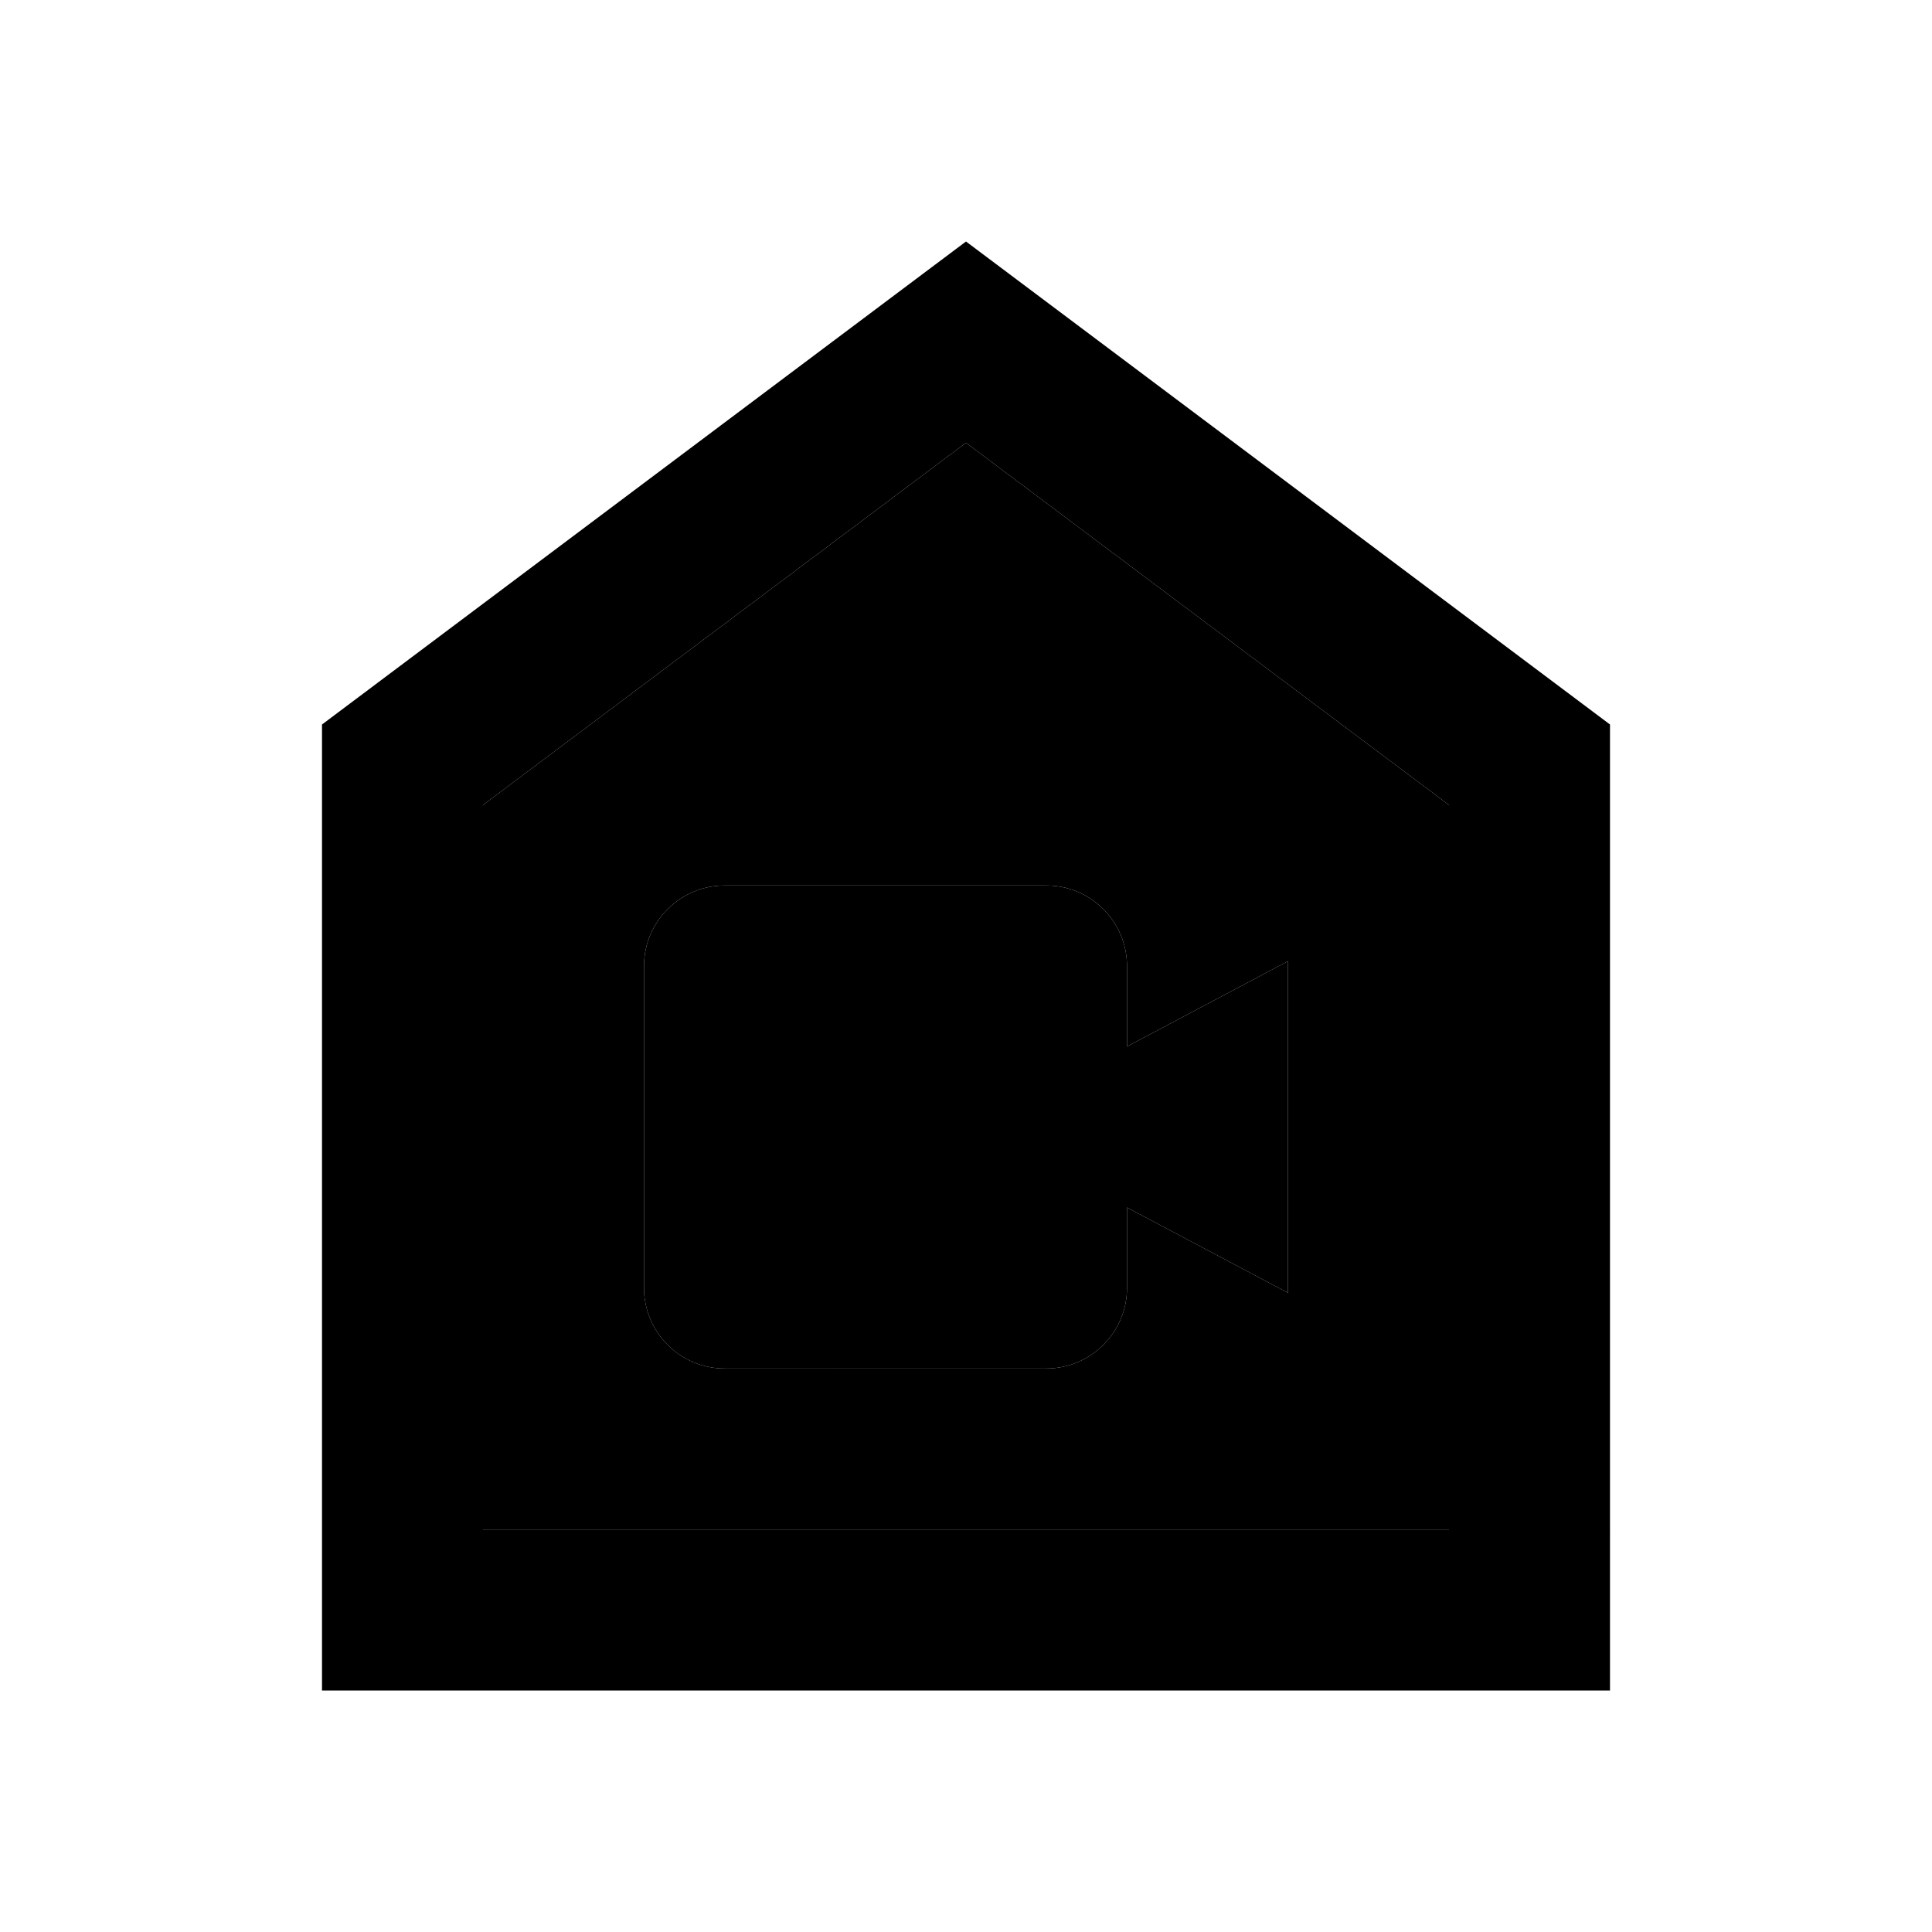 <svg xmlns="http://www.w3.org/2000/svg" width="24" height="24" viewBox="0 0 24 24">
    <path d="M6 10v9h12v-9l-6-4.5L6 10zm8 2v1l2-1.06v4.12L14 15v1c0 .55-.45 1-1 1H9c-.55 0-1-.45-1-1v-4c0-.55.45-1 1-1h4c.55 0 1 .45 1 1z" class="pr-icon-twotone-secondary"/>
    <path d="M8 12v4c0 .55.45 1 1 1h4c.55 0 1-.45 1-1v-1l2 1.06v-4.12L14 13v-1c0-.55-.45-1-1-1H9c-.55 0-1 .45-1 1z"/>
    <path d="M12 3 4 9v12h16V9l-8-6zm6 16H6v-9l6-4.5 6 4.5v9z"/>
</svg>